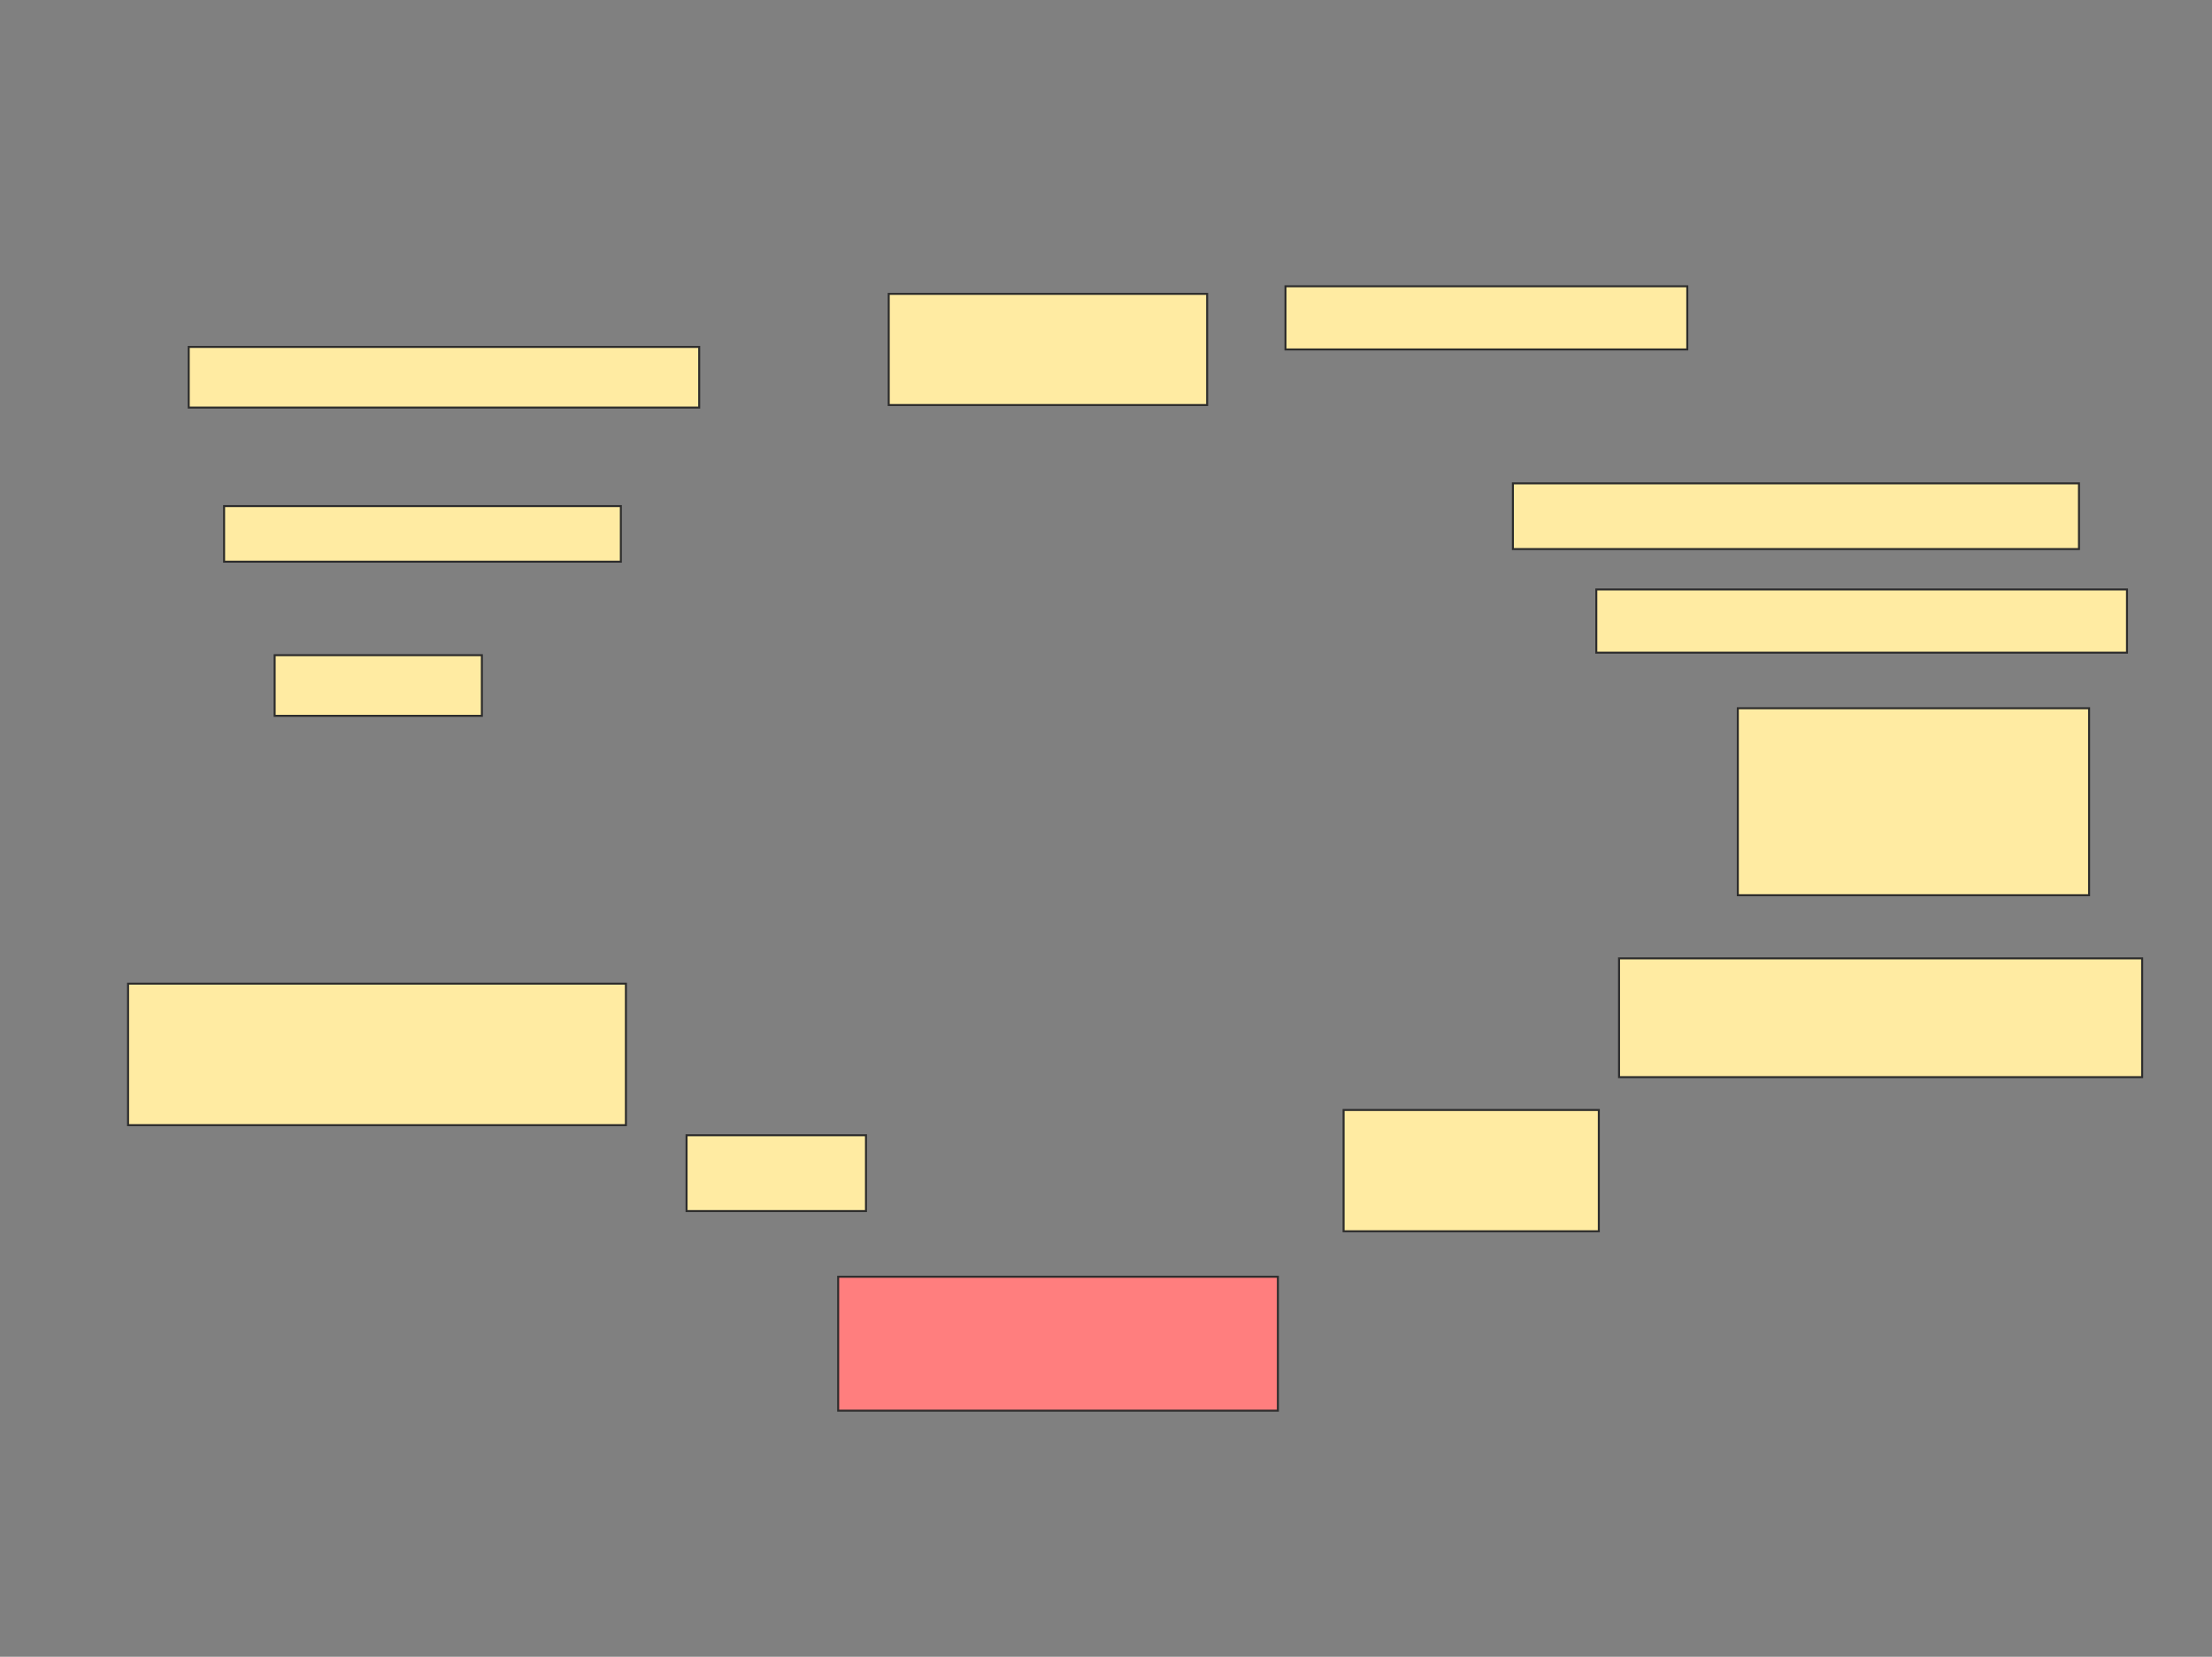 <svg xmlns="http://www.w3.org/2000/svg" width="1108" height="830">
 <rect width="100%" height="100%" fill="#808080" stroke="none"/>
 <!-- Created with Image Occlusion Enhanced -->
 <g>
  <title>Labels</title>
 </g>
 <g>
  <title>Masks</title>
  <rect id="01945aeaedb24476a5fd3d61a89854d8-ao-1" height="30.38" width="255.696" y="173.797" x="94.532" stroke="#2D2D2D" fill="#FFEBA2"/>
  <rect id="01945aeaedb24476a5fd3d61a89854d8-ao-2" height="27.848" width="198.734" y="253.544" x="112.253" stroke="#2D2D2D" fill="#FFEBA2"/>
  <rect id="01945aeaedb24476a5fd3d61a89854d8-ao-3" height="30.38" width="103.797" y="328.228" x="137.57" stroke="#2D2D2D" fill="#FFEBA2"/>
  <rect id="01945aeaedb24476a5fd3d61a89854d8-ao-4" height="70.886" width="249.367" y="492.785" x="64.152" stroke="#2D2D2D" fill="#FFEBA2"/>
  <rect stroke="#2D2D2D" id="01945aeaedb24476a5fd3d61a89854d8-ao-5" height="37.975" width="89.873" y="568.734" x="343.899" fill="#FFEBA2"/>
  <rect id="01945aeaedb24476a5fd3d61a89854d8-ao-6" height="67.089" width="220.253" y="639.62" x="419.848" stroke-linecap="null" stroke-linejoin="null" stroke-dasharray="null" stroke="#2D2D2D" fill="#FF7E7E" class="qshape"/>
  <rect id="01945aeaedb24476a5fd3d61a89854d8-ao-7" height="60.759" width="127.848" y="556.076" x="673.013" stroke-linecap="null" stroke-linejoin="null" stroke-dasharray="null" stroke="#2D2D2D" fill="#FFEBA2"/>
  <rect id="01945aeaedb24476a5fd3d61a89854d8-ao-8" height="59.494" width="262.025" y="480.127" x="810.987" stroke-linecap="null" stroke-linejoin="null" stroke-dasharray="null" stroke="#2D2D2D" fill="#FFEBA2"/>
  <rect id="01945aeaedb24476a5fd3d61a89854d8-ao-9" height="93.671" width="175.949" y="354.81" x="870.481" stroke-linecap="null" stroke-linejoin="null" stroke-dasharray="null" stroke="#2D2D2D" fill="#FFEBA2"/>
  <rect id="01945aeaedb24476a5fd3d61a89854d8-ao-10" height="31.646" width="265.823" y="295.316" x="799.595" stroke-linecap="null" stroke-linejoin="null" stroke-dasharray="null" stroke="#2D2D2D" fill="#FFEBA2"/>
  <rect id="01945aeaedb24476a5fd3d61a89854d8-ao-11" height="32.911" width="283.544" y="242.152" x="757.823" stroke-linecap="null" stroke-linejoin="null" stroke-dasharray="null" stroke="#2D2D2D" fill="#FFEBA2"/>
  <rect id="01945aeaedb24476a5fd3d61a89854d8-ao-12" height="31.646" width="201.266" y="143.418" x="643.899" stroke-linecap="null" stroke-linejoin="null" stroke-dasharray="null" stroke="#2D2D2D" fill="#FFEBA2"/>
  <rect id="01945aeaedb24476a5fd3d61a89854d8-ao-13" height="55.696" width="159.494" y="147.215" x="445.165" stroke-linecap="null" stroke-linejoin="null" stroke-dasharray="null" stroke="#2D2D2D" fill="#FFEBA2"/>
 </g>
</svg>